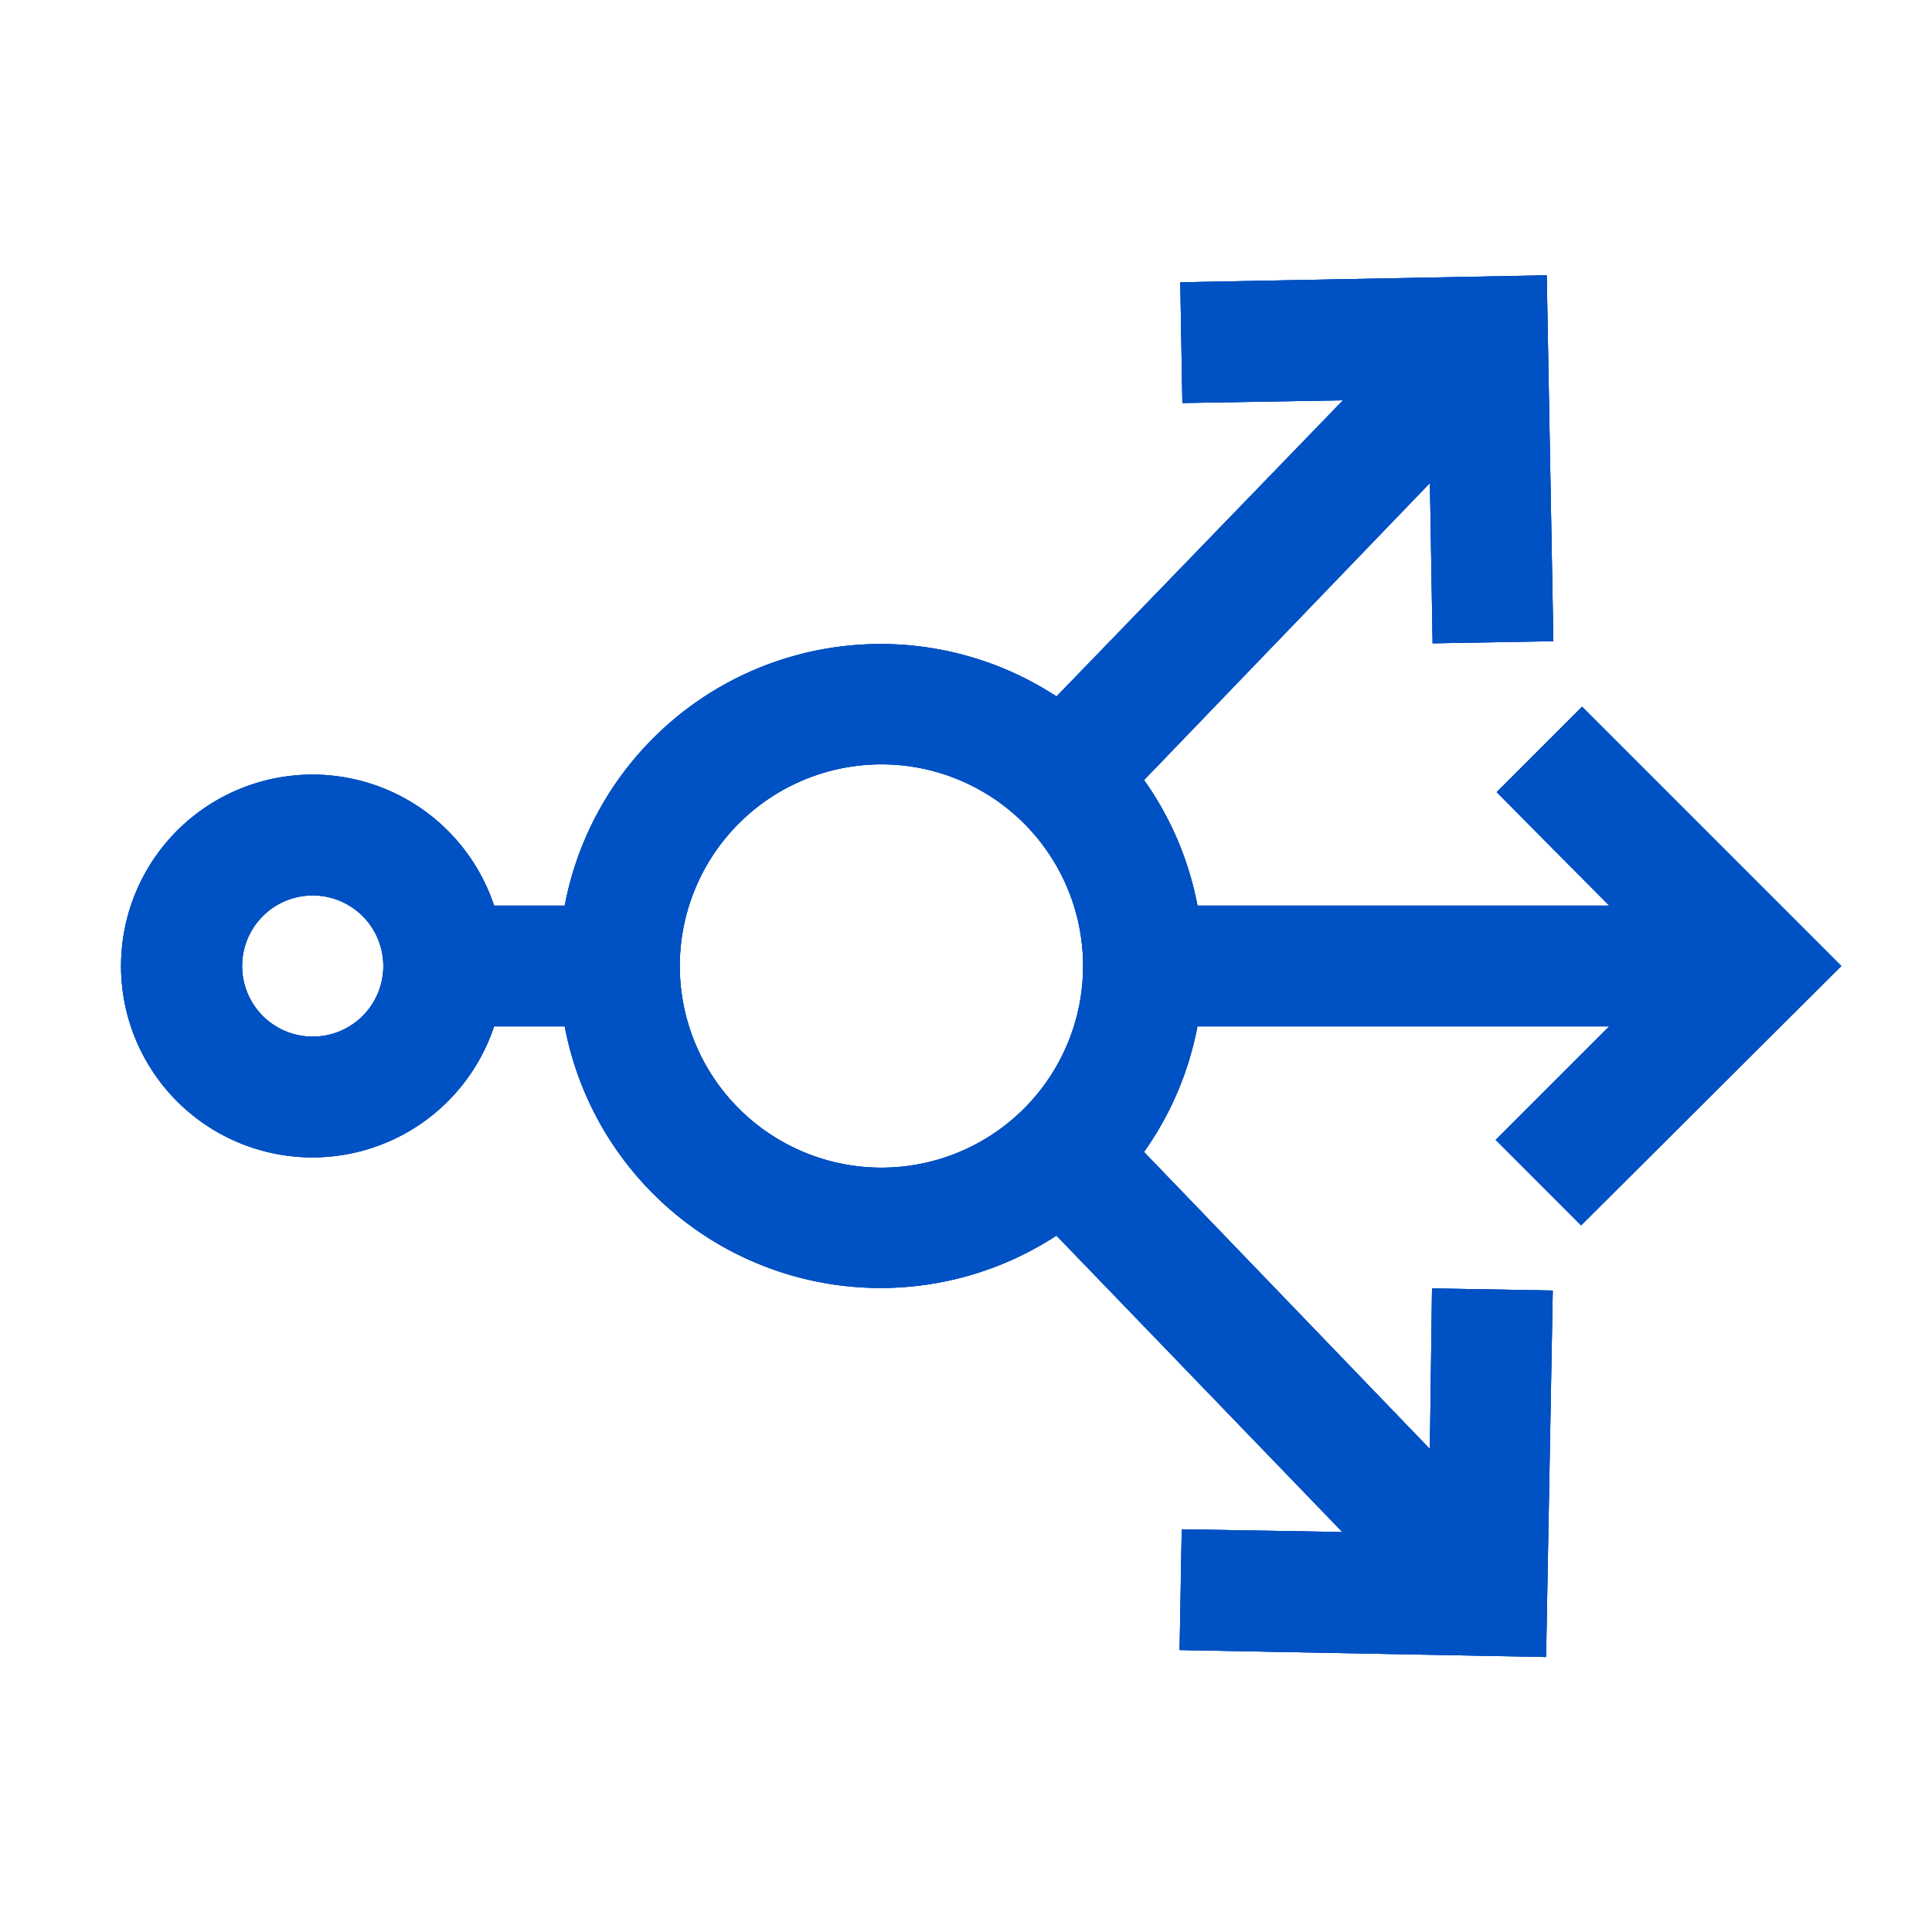 <svg fill="#0051c3" xmlns="http://www.w3.org/2000/svg" viewBox="0 0 48 48"><path d="M39.283 30.443 45.748 24l-6.442-6.442-2.122 2.122 2.797 2.82h-10.23a7.935 7.935 0 0 0-1.328-3.12L35.526 12l.067 3.983 3-.053-.165-9.09-9.104.173.052 3 3.99-.068-7.117 7.358A7.987 7.987 0 0 0 14.03 22.5h-1.755a4.755 4.755 0 1 0 0 3h1.755a7.987 7.987 0 0 0 12.217 5.198l7.103 7.365-3.99-.068-.053 3 9.105.173.166-9.105-3-.053-.053 3.99-7.103-7.38a7.935 7.935 0 0 0 1.328-3.12h10.23l-2.82 2.82 2.122 2.123Zm-31.5-4.688a1.754 1.754 0 1 1 1.23-.517 1.755 1.755 0 0 1-1.237.517h.008ZM16.889 24a5.01 5.01 0 1 1 10.02 0 5.01 5.01 0 0 1-10.02 0Z"/><path d="M39.283 30.443 45.748 24l-6.442-6.442-2.122 2.122 2.797 2.82h-10.23a7.935 7.935 0 0 0-1.328-3.12L35.526 12l.067 3.983 3-.053-.165-9.09-9.104.173.052 3 3.99-.068-7.117 7.358A7.987 7.987 0 0 0 14.03 22.5h-1.755a4.755 4.755 0 1 0 0 3h1.755a7.987 7.987 0 0 0 12.217 5.198l7.103 7.365-3.99-.068-.053 3 9.105.173.166-9.105-3-.053-.053 3.99-7.103-7.38a7.935 7.935 0 0 0 1.328-3.12h10.23l-2.82 2.82 2.122 2.123Zm-31.5-4.688a1.754 1.754 0 1 1 1.23-.517 1.755 1.755 0 0 1-1.237.517h.008ZM16.889 24a5.01 5.01 0 1 1 10.02 0 5.01 5.01 0 0 1-10.02 0Z"/><path d="M39.283 30.443 45.748 24l-6.442-6.442-2.122 2.122 2.797 2.82h-10.23a7.935 7.935 0 0 0-1.328-3.12L35.526 12l.067 3.983 3-.053-.165-9.09-9.104.173.052 3 3.99-.068-7.117 7.358A7.987 7.987 0 0 0 14.03 22.5h-1.755a4.755 4.755 0 1 0 0 3h1.755a7.987 7.987 0 0 0 12.217 5.198l7.103 7.365-3.99-.068-.053 3 9.105.173.166-9.105-3-.053-.053 3.99-7.103-7.38a7.935 7.935 0 0 0 1.328-3.12h10.23l-2.82 2.82 2.122 2.123Zm-31.5-4.688a1.754 1.754 0 1 1 1.23-.517 1.755 1.755 0 0 1-1.237.517h.008ZM16.889 24a5.01 5.01 0 1 1 10.02 0 5.01 5.01 0 0 1-10.02 0Z"/></svg>
